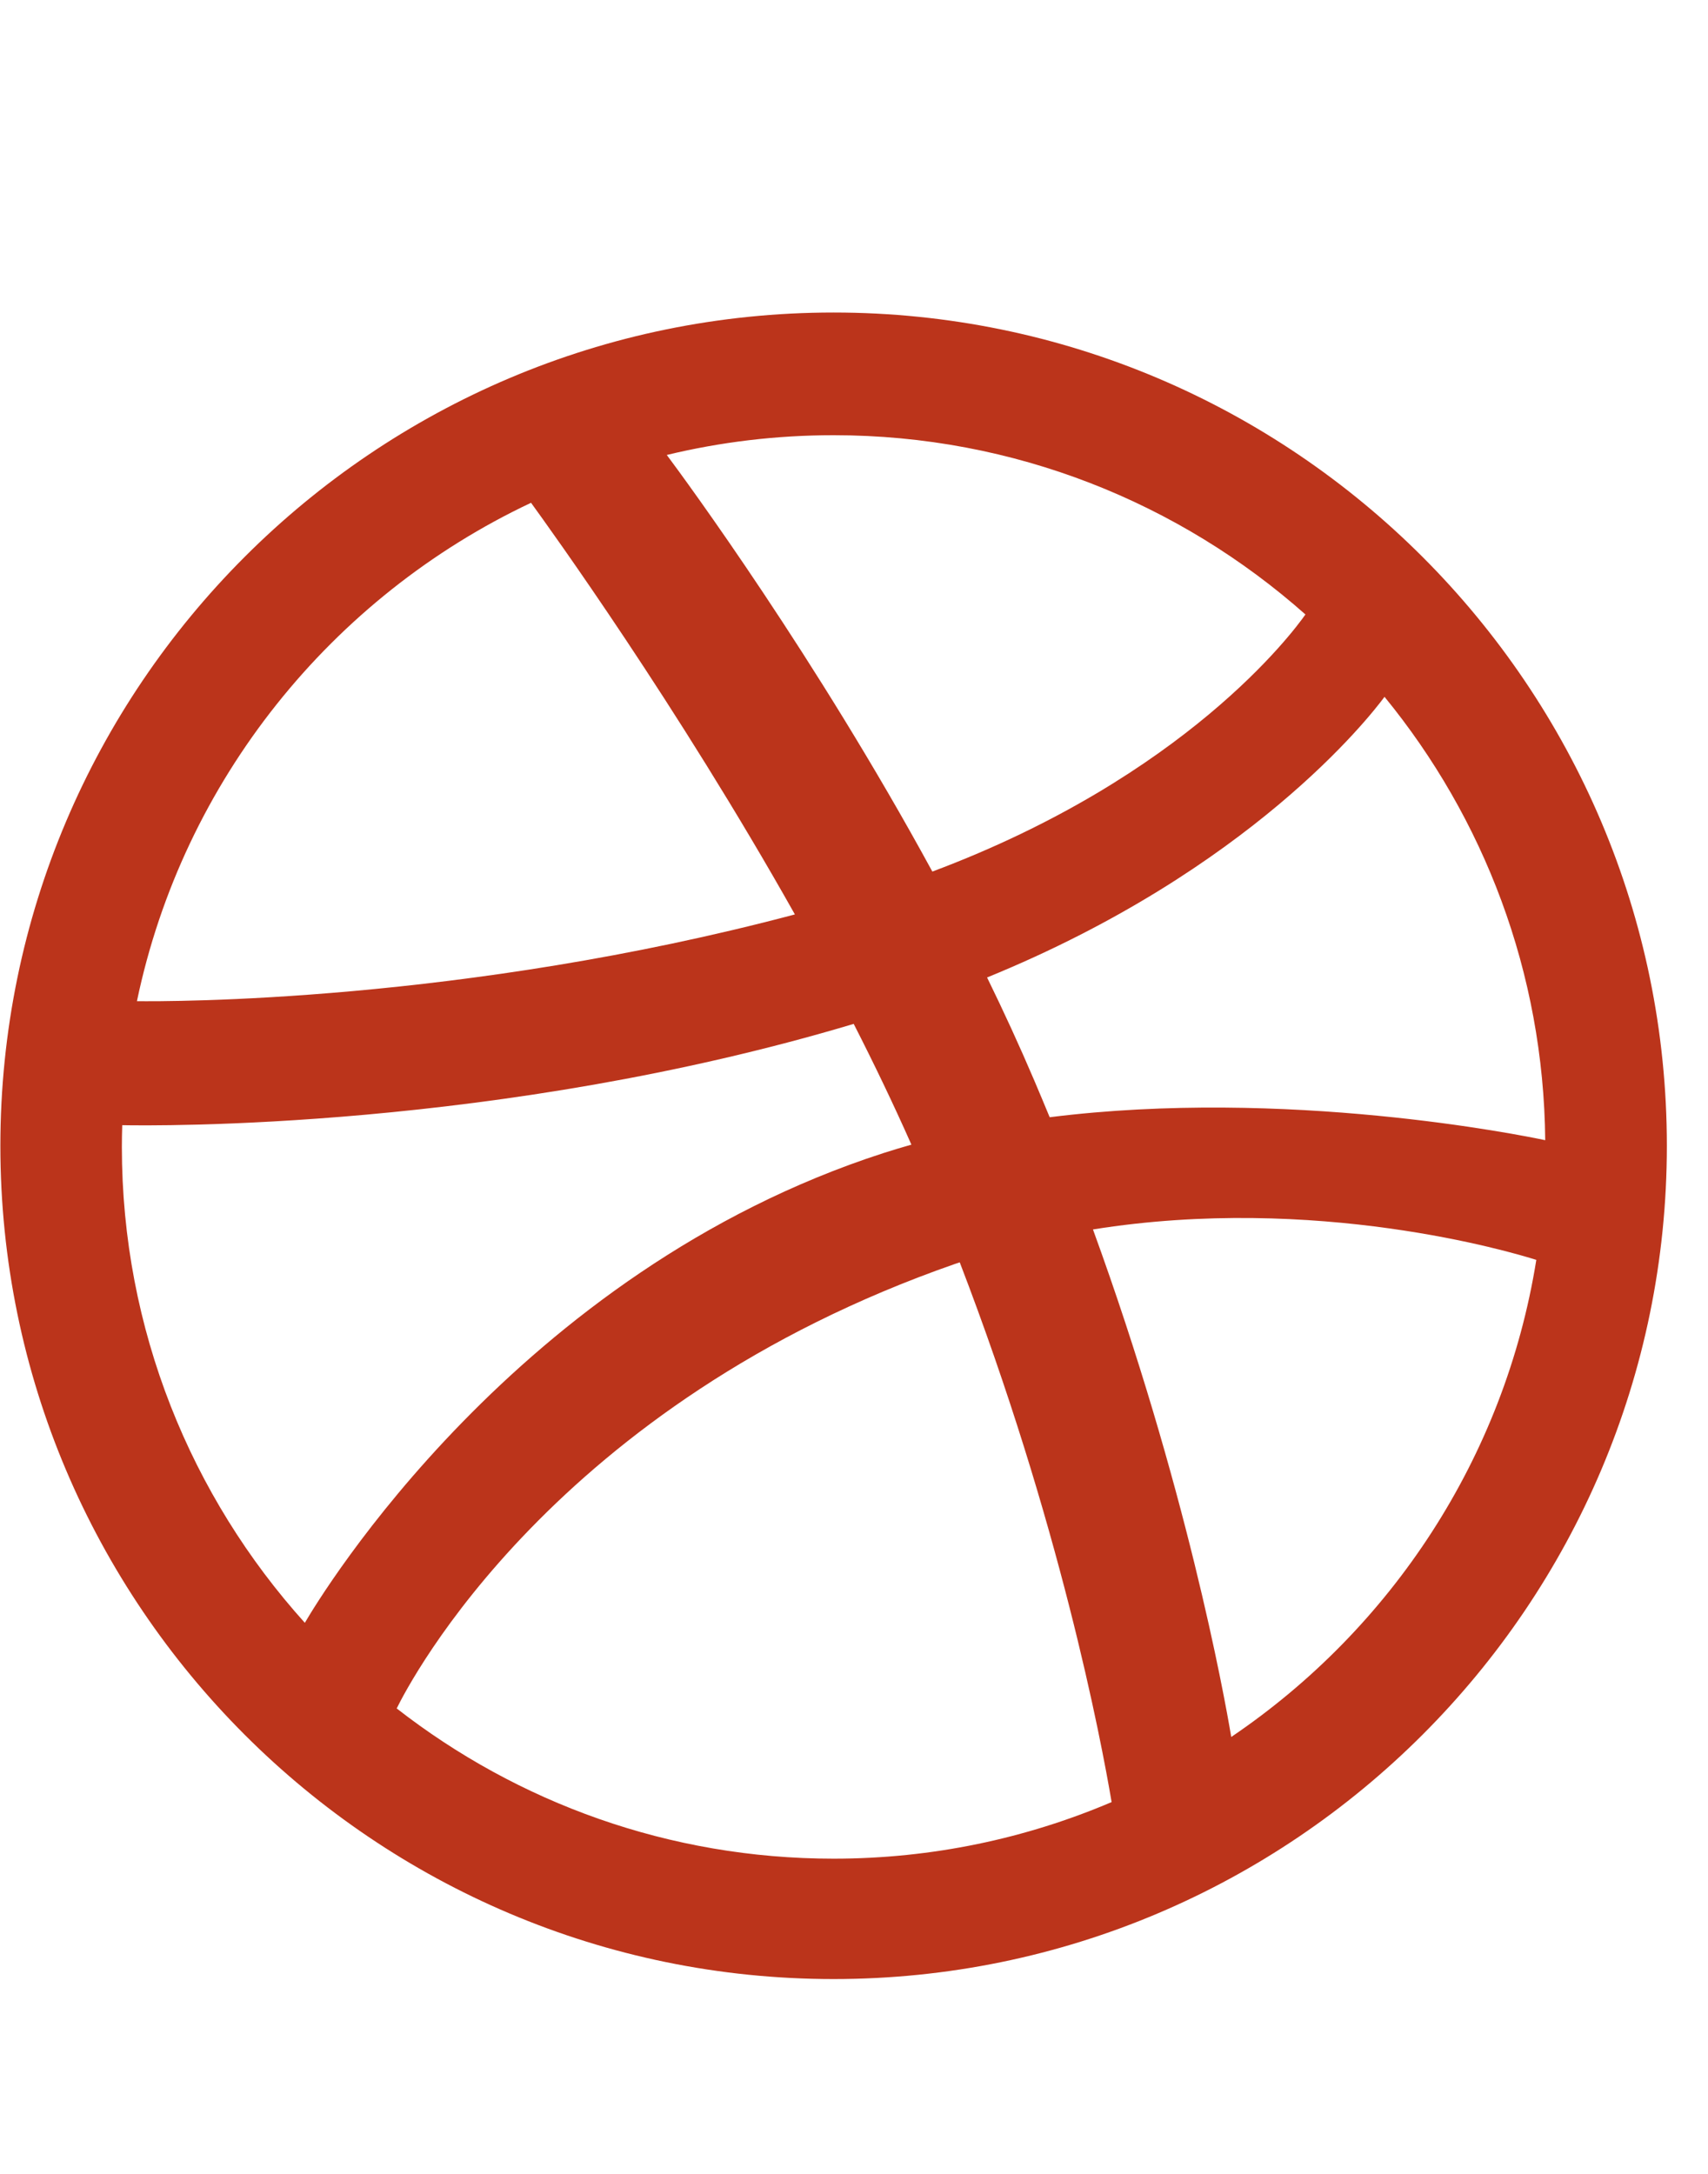 <svg xmlns="http://www.w3.org/2000/svg" xmlns:xlink="http://www.w3.org/1999/xlink" preserveAspectRatio="xMidYMid" width="22" height="28" viewBox="0 0 23 24">
  <defs>
    <style>

      .cls-2 {
        fill: #bb341b;
        filter: url(#filter-chain-1);
      }
    </style>

    <filter id="filter-chain-1" filterUnits="userSpaceOnUse">
      <feOffset in="SourceAlpha" dx="0" dy="1"/>
      <feGaussianBlur result="dropShadow" stdDeviation="0"/>
      <feFlood flood-color="#ffffff" flood-opacity="0.6"/>
      <feComposite operator="in" in2="dropShadow"/>
      <feComposite in="SourceGraphic" result="dropShadow"/>
      <feFlood flood-color="#bb341b" flood-opacity="1"/>
      <feComposite operator="in" in2="SourceGraphic"/>
      <feBlend mode="normal" in2="dropShadow" result="colorOverlay"/>
    </filter>
  </defs>
  <path d="M11.225,23.013 C5.038,23.013 0.005,17.980 0.005,11.793 C0.005,5.606 5.038,0.572 11.225,0.572 C17.412,0.572 22.446,5.606 22.446,11.793 C22.446,17.980 17.412,23.013 11.225,23.013 ZM20.688,13.329 C20.360,13.225 17.722,12.438 14.718,12.919 C15.972,16.364 16.482,19.170 16.580,19.753 C18.730,18.299 20.261,15.996 20.688,13.329 ZM14.969,20.630 C14.827,19.789 14.270,16.859 12.924,13.362 C12.903,13.369 12.882,13.376 12.861,13.383 C7.456,15.267 5.515,19.016 5.342,19.369 C6.968,20.636 9.010,21.392 11.225,21.392 C12.553,21.392 13.818,21.120 14.969,20.630 ZM4.105,18.216 C4.322,17.844 6.952,13.489 11.895,11.891 C12.020,11.851 12.146,11.813 12.273,11.777 C12.032,11.233 11.770,10.688 11.496,10.151 C6.710,11.583 2.065,11.523 1.646,11.515 C1.643,11.612 1.641,11.710 1.641,11.808 C1.641,14.269 2.574,16.517 4.105,18.216 ZM1.844,9.845 C2.272,9.850 6.221,9.867 10.704,8.677 C9.116,5.854 7.403,3.481 7.151,3.134 C4.469,4.399 2.465,6.871 1.844,9.845 ZM8.979,2.490 C9.244,2.845 10.985,5.215 12.555,8.100 C15.963,6.823 17.406,4.884 17.579,4.638 C15.886,3.137 13.661,2.224 11.225,2.224 C10.452,2.224 9.700,2.316 8.979,2.490 ZM18.644,5.747 C18.442,6.020 16.836,8.079 13.292,9.526 C13.515,9.982 13.729,10.447 13.928,10.914 C13.999,11.080 14.067,11.244 14.135,11.408 C17.324,11.008 20.492,11.650 20.808,11.717 C20.787,9.455 19.979,7.378 18.644,5.747 Z" id="path-1" class="cls-2" fill-rule="evenodd"/>
</svg>
